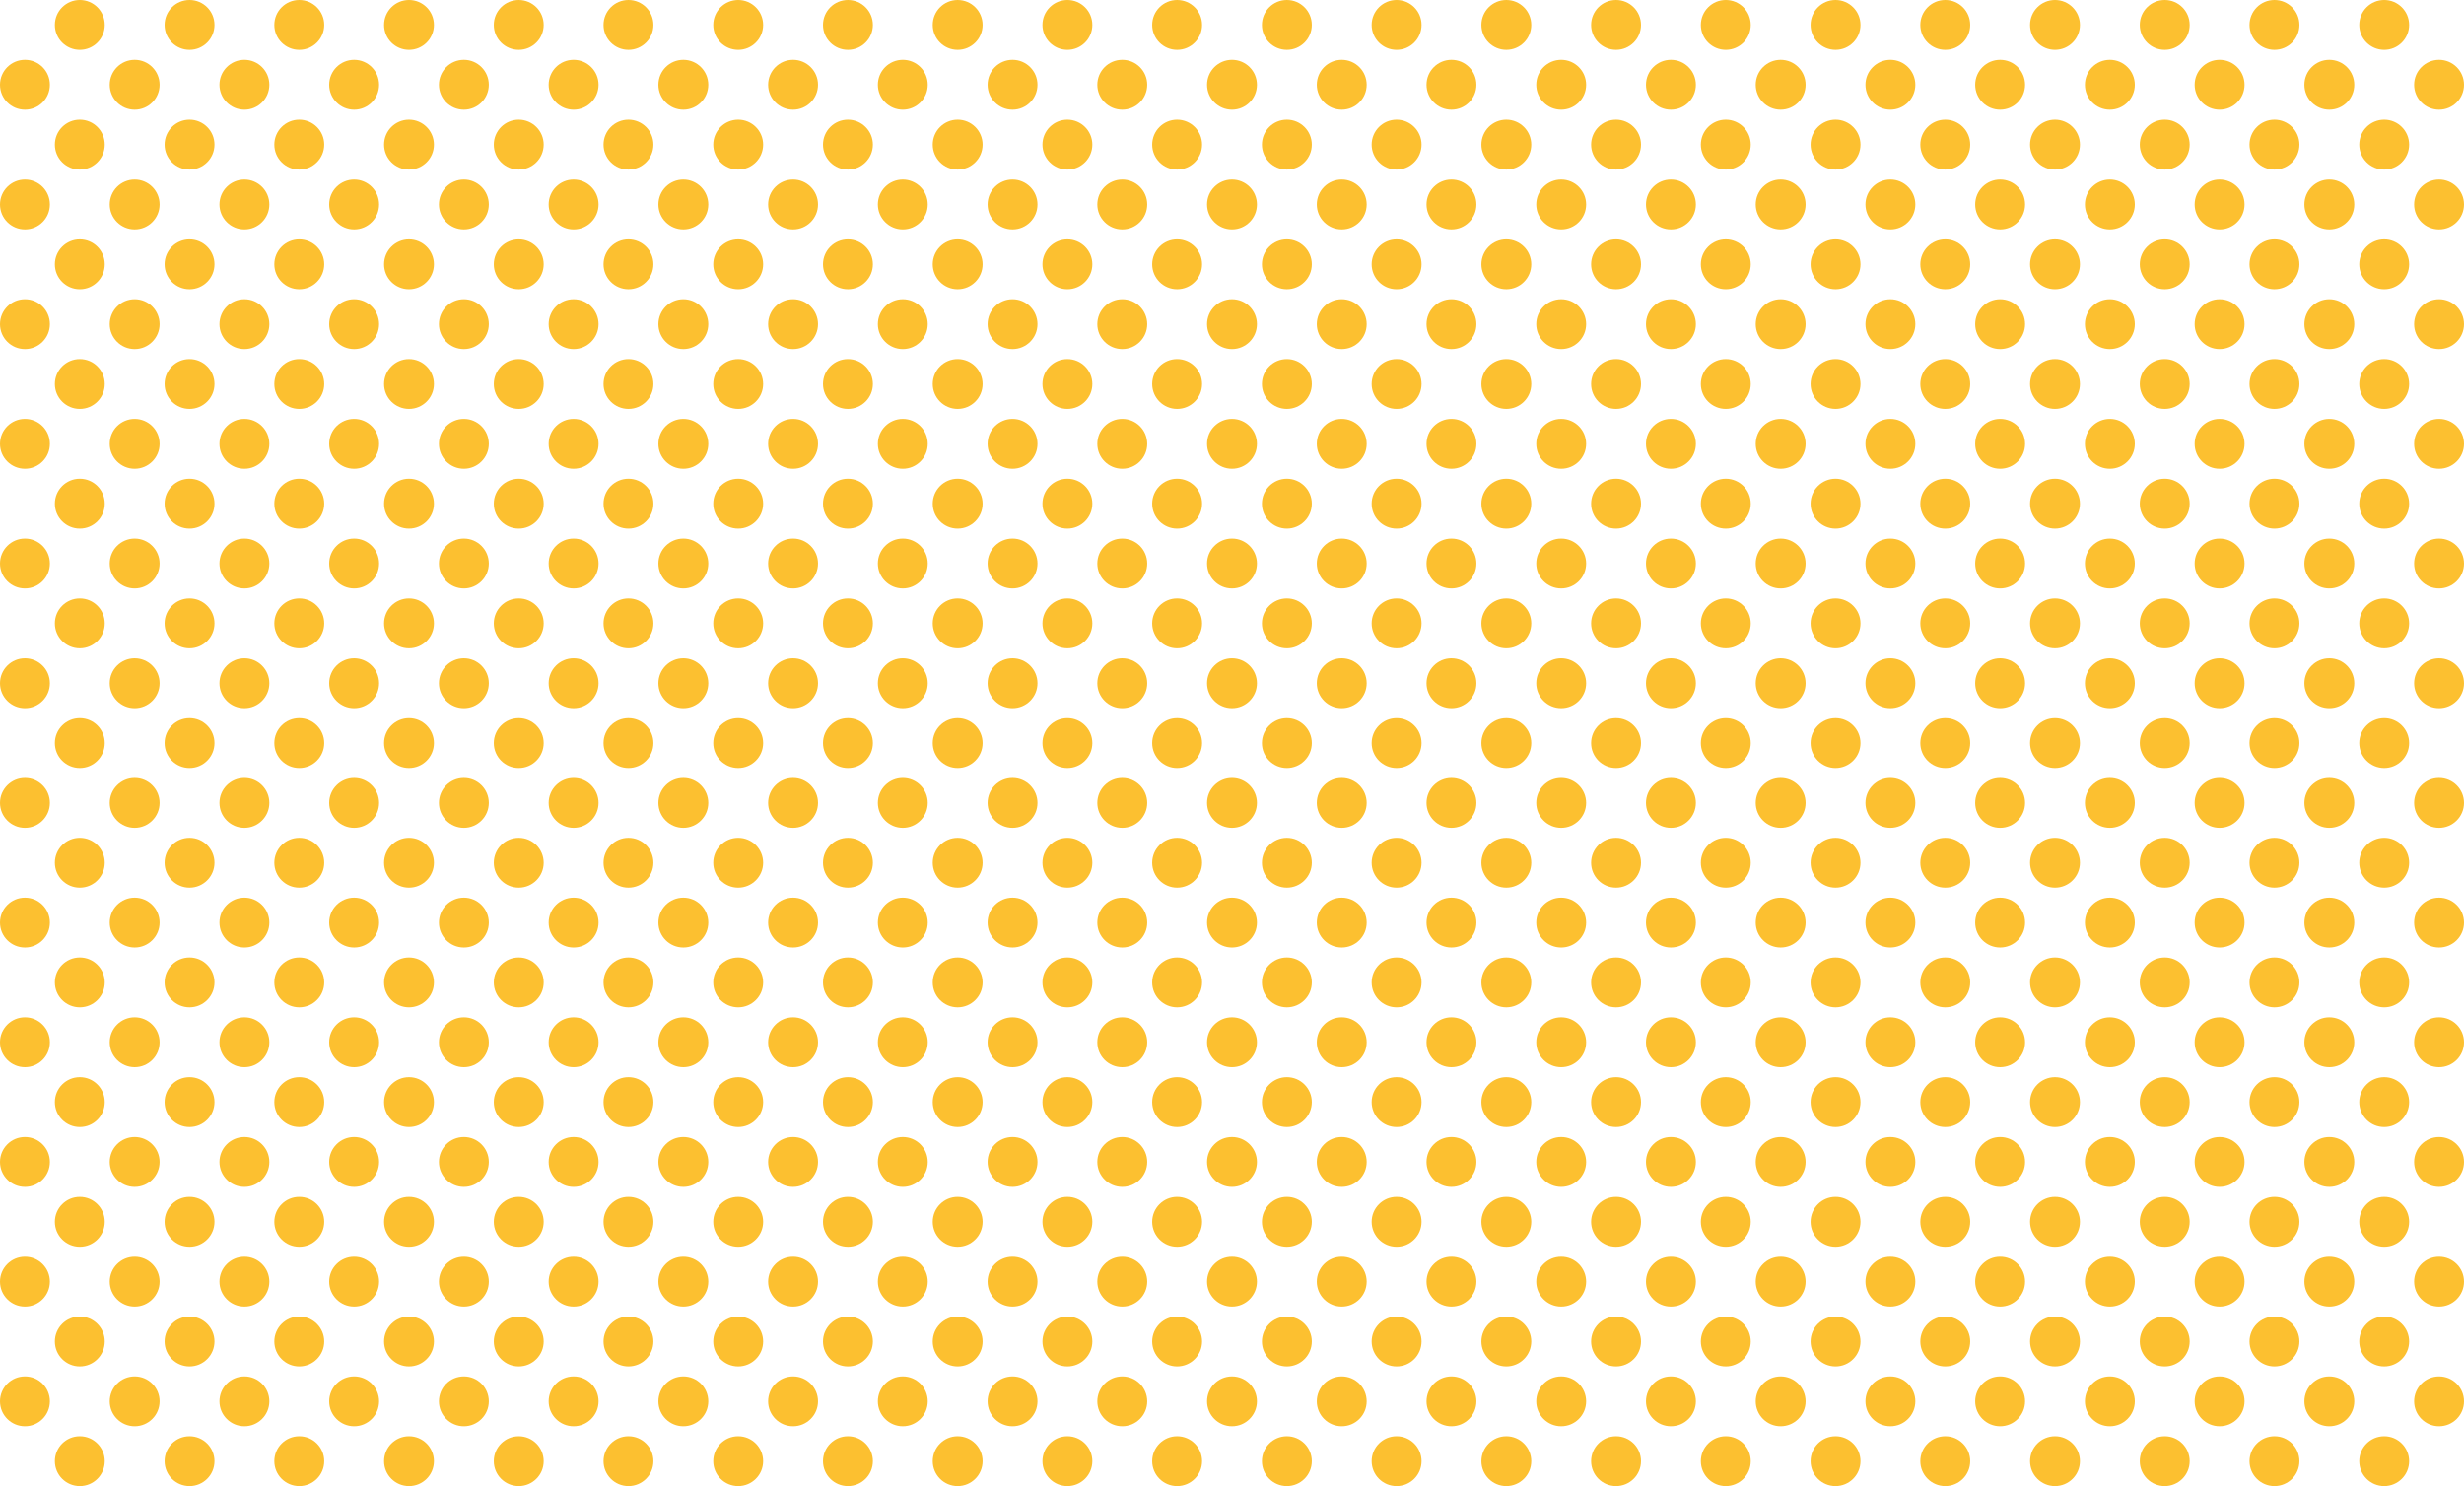 <svg xmlns="http://www.w3.org/2000/svg" viewBox="0 0 247 149"><defs><style>.cls-1{fill:#fcc030;}</style></defs><g id="Layer_2" data-name="Layer 2"><g id="Layer_1-2" data-name="Layer 1"><circle class="cls-1" cx="8" cy="2.5" r="2.5"/><circle class="cls-1" cx="19" cy="2.5" r="2.5"/><circle class="cls-1" cx="30" cy="2.5" r="2.5"/><circle class="cls-1" cx="41" cy="2.5" r="2.5"/><circle class="cls-1" cx="52" cy="2.5" r="2.5"/><circle class="cls-1" cx="63" cy="2.5" r="2.5"/><circle class="cls-1" cx="74" cy="2.5" r="2.5"/><circle class="cls-1" cx="85" cy="2.5" r="2.5"/><circle class="cls-1" cx="96" cy="2.5" r="2.5"/><circle class="cls-1" cx="107" cy="2.5" r="2.5"/><circle class="cls-1" cx="118" cy="2.5" r="2.5"/><circle class="cls-1" cx="129" cy="2.5" r="2.5"/><circle class="cls-1" cx="140" cy="2.5" r="2.5"/><circle class="cls-1" cx="151" cy="2.5" r="2.5"/><circle class="cls-1" cx="162" cy="2.5" r="2.5"/><circle class="cls-1" cx="173" cy="2.5" r="2.5"/><circle class="cls-1" cx="184" cy="2.5" r="2.5"/><circle class="cls-1" cx="195" cy="2.5" r="2.5"/><circle class="cls-1" cx="206" cy="2.5" r="2.5"/><circle class="cls-1" cx="217" cy="2.5" r="2.5"/><circle class="cls-1" cx="228" cy="2.5" r="2.5"/><circle class="cls-1" cx="239" cy="2.5" r="2.5"/><circle class="cls-1" cx="2.5" cy="8.5" r="2.5"/><circle class="cls-1" cx="13.5" cy="8.5" r="2.5"/><circle class="cls-1" cx="24.5" cy="8.5" r="2.5"/><circle class="cls-1" cx="35.5" cy="8.5" r="2.5"/><circle class="cls-1" cx="46.5" cy="8.5" r="2.5"/><circle class="cls-1" cx="57.5" cy="8.5" r="2.5"/><circle class="cls-1" cx="68.5" cy="8.5" r="2.5"/><circle class="cls-1" cx="79.5" cy="8.5" r="2.5"/><circle class="cls-1" cx="90.5" cy="8.5" r="2.5"/><circle class="cls-1" cx="101.5" cy="8.5" r="2.5"/><circle class="cls-1" cx="112.5" cy="8.5" r="2.5"/><circle class="cls-1" cx="123.5" cy="8.5" r="2.5"/><circle class="cls-1" cx="134.5" cy="8.5" r="2.5"/><circle class="cls-1" cx="145.5" cy="8.5" r="2.5"/><circle class="cls-1" cx="156.5" cy="8.5" r="2.5"/><circle class="cls-1" cx="167.5" cy="8.5" r="2.5"/><circle class="cls-1" cx="178.5" cy="8.5" r="2.5"/><circle class="cls-1" cx="189.5" cy="8.5" r="2.5"/><circle class="cls-1" cx="200.5" cy="8.5" r="2.5"/><circle class="cls-1" cx="211.5" cy="8.5" r="2.5"/><circle class="cls-1" cx="222.5" cy="8.5" r="2.5"/><circle class="cls-1" cx="233.5" cy="8.5" r="2.5"/><circle class="cls-1" cx="244.5" cy="8.5" r="2.5"/><circle class="cls-1" cx="8" cy="14.5" r="2.5"/><circle class="cls-1" cx="19" cy="14.5" r="2.5"/><circle class="cls-1" cx="30" cy="14.5" r="2.5"/><circle class="cls-1" cx="41" cy="14.5" r="2.5"/><circle class="cls-1" cx="52" cy="14.5" r="2.5"/><circle class="cls-1" cx="63" cy="14.5" r="2.5"/><circle class="cls-1" cx="74" cy="14.5" r="2.5"/><circle class="cls-1" cx="85" cy="14.5" r="2.5"/><circle class="cls-1" cx="96" cy="14.5" r="2.5"/><circle class="cls-1" cx="107" cy="14.5" r="2.5"/><circle class="cls-1" cx="118" cy="14.5" r="2.5"/><circle class="cls-1" cx="129" cy="14.5" r="2.5"/><circle class="cls-1" cx="140" cy="14.5" r="2.5"/><circle class="cls-1" cx="151" cy="14.5" r="2.5"/><circle class="cls-1" cx="162" cy="14.5" r="2.5"/><circle class="cls-1" cx="173" cy="14.5" r="2.5"/><circle class="cls-1" cx="184" cy="14.5" r="2.5"/><circle class="cls-1" cx="195" cy="14.5" r="2.5"/><circle class="cls-1" cx="206" cy="14.5" r="2.5"/><circle class="cls-1" cx="217" cy="14.5" r="2.5"/><circle class="cls-1" cx="228" cy="14.5" r="2.5"/><circle class="cls-1" cx="239" cy="14.5" r="2.5"/><circle class="cls-1" cx="2.5" cy="20.5" r="2.5"/><circle class="cls-1" cx="13.5" cy="20.5" r="2.5"/><circle class="cls-1" cx="24.5" cy="20.5" r="2.5"/><circle class="cls-1" cx="35.5" cy="20.5" r="2.5"/><circle class="cls-1" cx="46.5" cy="20.5" r="2.5"/><circle class="cls-1" cx="57.5" cy="20.5" r="2.5"/><circle class="cls-1" cx="68.5" cy="20.5" r="2.5"/><circle class="cls-1" cx="79.5" cy="20.5" r="2.5"/><circle class="cls-1" cx="90.5" cy="20.5" r="2.5"/><circle class="cls-1" cx="101.5" cy="20.5" r="2.5"/><circle class="cls-1" cx="112.5" cy="20.5" r="2.5"/><circle class="cls-1" cx="123.5" cy="20.5" r="2.5"/><circle class="cls-1" cx="134.5" cy="20.5" r="2.5"/><circle class="cls-1" cx="145.5" cy="20.5" r="2.5"/><circle class="cls-1" cx="156.5" cy="20.5" r="2.5"/><circle class="cls-1" cx="167.5" cy="20.5" r="2.5"/><circle class="cls-1" cx="178.5" cy="20.5" r="2.5"/><circle class="cls-1" cx="189.5" cy="20.5" r="2.5"/><circle class="cls-1" cx="200.5" cy="20.5" r="2.5"/><circle class="cls-1" cx="211.5" cy="20.5" r="2.5"/><circle class="cls-1" cx="222.5" cy="20.5" r="2.5"/><circle class="cls-1" cx="233.5" cy="20.5" r="2.5"/><circle class="cls-1" cx="244.5" cy="20.5" r="2.5"/><circle class="cls-1" cx="8" cy="26.5" r="2.5"/><circle class="cls-1" cx="19" cy="26.5" r="2.5"/><circle class="cls-1" cx="30" cy="26.5" r="2.5"/><circle class="cls-1" cx="41" cy="26.5" r="2.5"/><circle class="cls-1" cx="52" cy="26.5" r="2.5"/><circle class="cls-1" cx="63" cy="26.5" r="2.5"/><circle class="cls-1" cx="74" cy="26.5" r="2.5"/><circle class="cls-1" cx="85" cy="26.5" r="2.5"/><circle class="cls-1" cx="96" cy="26.5" r="2.5"/><circle class="cls-1" cx="107" cy="26.5" r="2.5"/><circle class="cls-1" cx="118" cy="26.5" r="2.5"/><circle class="cls-1" cx="129" cy="26.5" r="2.5"/><circle class="cls-1" cx="140" cy="26.5" r="2.5"/><circle class="cls-1" cx="151" cy="26.5" r="2.5"/><circle class="cls-1" cx="162" cy="26.5" r="2.5"/><circle class="cls-1" cx="173" cy="26.5" r="2.5"/><circle class="cls-1" cx="184" cy="26.5" r="2.5"/><circle class="cls-1" cx="195" cy="26.5" r="2.5"/><circle class="cls-1" cx="206" cy="26.5" r="2.5"/><circle class="cls-1" cx="217" cy="26.5" r="2.5"/><circle class="cls-1" cx="228" cy="26.5" r="2.5"/><circle class="cls-1" cx="239" cy="26.5" r="2.5"/><circle class="cls-1" cx="2.5" cy="32.5" r="2.5"/><circle class="cls-1" cx="13.5" cy="32.5" r="2.5"/><circle class="cls-1" cx="24.5" cy="32.5" r="2.5"/><circle class="cls-1" cx="35.5" cy="32.5" r="2.5"/><circle class="cls-1" cx="46.5" cy="32.5" r="2.5"/><circle class="cls-1" cx="57.5" cy="32.5" r="2.5"/><circle class="cls-1" cx="68.5" cy="32.5" r="2.5"/><circle class="cls-1" cx="79.5" cy="32.5" r="2.5"/><circle class="cls-1" cx="90.5" cy="32.5" r="2.5"/><circle class="cls-1" cx="101.5" cy="32.5" r="2.5"/><circle class="cls-1" cx="112.5" cy="32.5" r="2.5"/><circle class="cls-1" cx="123.5" cy="32.5" r="2.5"/><circle class="cls-1" cx="134.5" cy="32.5" r="2.5"/><circle class="cls-1" cx="145.5" cy="32.5" r="2.5"/><circle class="cls-1" cx="156.5" cy="32.5" r="2.5"/><circle class="cls-1" cx="167.5" cy="32.5" r="2.5"/><circle class="cls-1" cx="178.5" cy="32.5" r="2.5"/><circle class="cls-1" cx="189.5" cy="32.5" r="2.5"/><circle class="cls-1" cx="200.5" cy="32.5" r="2.5"/><circle class="cls-1" cx="211.5" cy="32.5" r="2.5"/><circle class="cls-1" cx="222.5" cy="32.5" r="2.5"/><circle class="cls-1" cx="233.5" cy="32.5" r="2.5"/><circle class="cls-1" cx="244.5" cy="32.5" r="2.5"/><circle class="cls-1" cx="8" cy="38.5" r="2.5"/><circle class="cls-1" cx="19" cy="38.5" r="2.5"/><circle class="cls-1" cx="30" cy="38.5" r="2.5"/><circle class="cls-1" cx="41" cy="38.5" r="2.5"/><circle class="cls-1" cx="52" cy="38.5" r="2.5"/><circle class="cls-1" cx="63" cy="38.5" r="2.5"/><circle class="cls-1" cx="74" cy="38.5" r="2.5"/><circle class="cls-1" cx="85" cy="38.5" r="2.5"/><circle class="cls-1" cx="96" cy="38.5" r="2.5"/><circle class="cls-1" cx="107" cy="38.5" r="2.5"/><circle class="cls-1" cx="118" cy="38.5" r="2.5"/><circle class="cls-1" cx="129" cy="38.5" r="2.5"/><circle class="cls-1" cx="140" cy="38.5" r="2.5"/><circle class="cls-1" cx="151" cy="38.5" r="2.5"/><circle class="cls-1" cx="162" cy="38.5" r="2.5"/><circle class="cls-1" cx="173" cy="38.5" r="2.5"/><circle class="cls-1" cx="184" cy="38.5" r="2.5"/><circle class="cls-1" cx="195" cy="38.5" r="2.5"/><circle class="cls-1" cx="206" cy="38.5" r="2.5"/><circle class="cls-1" cx="217" cy="38.5" r="2.5"/><circle class="cls-1" cx="228" cy="38.5" r="2.5"/><circle class="cls-1" cx="239" cy="38.5" r="2.5"/><circle class="cls-1" cx="2.5" cy="44.5" r="2.5"/><circle class="cls-1" cx="13.5" cy="44.5" r="2.5"/><circle class="cls-1" cx="24.5" cy="44.5" r="2.5"/><circle class="cls-1" cx="35.5" cy="44.5" r="2.5"/><circle class="cls-1" cx="46.5" cy="44.5" r="2.5"/><circle class="cls-1" cx="57.5" cy="44.5" r="2.5"/><circle class="cls-1" cx="68.5" cy="44.5" r="2.5"/><circle class="cls-1" cx="79.5" cy="44.5" r="2.5"/><circle class="cls-1" cx="90.5" cy="44.5" r="2.5"/><circle class="cls-1" cx="101.5" cy="44.5" r="2.5"/><circle class="cls-1" cx="112.5" cy="44.5" r="2.5"/><circle class="cls-1" cx="123.5" cy="44.5" r="2.5"/><circle class="cls-1" cx="134.5" cy="44.5" r="2.5"/><circle class="cls-1" cx="145.5" cy="44.5" r="2.5"/><circle class="cls-1" cx="156.5" cy="44.5" r="2.5"/><circle class="cls-1" cx="167.5" cy="44.5" r="2.5"/><circle class="cls-1" cx="178.5" cy="44.5" r="2.5"/><circle class="cls-1" cx="189.5" cy="44.5" r="2.5"/><circle class="cls-1" cx="200.5" cy="44.5" r="2.5"/><circle class="cls-1" cx="211.5" cy="44.5" r="2.5"/><circle class="cls-1" cx="222.5" cy="44.5" r="2.5"/><circle class="cls-1" cx="233.5" cy="44.5" r="2.5"/><circle class="cls-1" cx="244.5" cy="44.5" r="2.5"/><circle class="cls-1" cx="8" cy="50.5" r="2.5"/><circle class="cls-1" cx="19" cy="50.5" r="2.5"/><circle class="cls-1" cx="30" cy="50.5" r="2.5"/><circle class="cls-1" cx="41" cy="50.5" r="2.5"/><circle class="cls-1" cx="52" cy="50.5" r="2.5"/><circle class="cls-1" cx="63" cy="50.5" r="2.5"/><circle class="cls-1" cx="74" cy="50.5" r="2.5"/><circle class="cls-1" cx="85" cy="50.5" r="2.5"/><circle class="cls-1" cx="96" cy="50.5" r="2.5"/><circle class="cls-1" cx="107" cy="50.5" r="2.5"/><circle class="cls-1" cx="118" cy="50.5" r="2.5"/><circle class="cls-1" cx="129" cy="50.5" r="2.5"/><circle class="cls-1" cx="140" cy="50.5" r="2.5"/><circle class="cls-1" cx="151" cy="50.5" r="2.5"/><circle class="cls-1" cx="162" cy="50.5" r="2.5"/><circle class="cls-1" cx="173" cy="50.5" r="2.5"/><circle class="cls-1" cx="184" cy="50.5" r="2.5"/><circle class="cls-1" cx="195" cy="50.5" r="2.5"/><circle class="cls-1" cx="206" cy="50.5" r="2.5"/><circle class="cls-1" cx="217" cy="50.5" r="2.5"/><circle class="cls-1" cx="228" cy="50.5" r="2.5"/><circle class="cls-1" cx="239" cy="50.5" r="2.5"/><circle class="cls-1" cx="2.5" cy="56.5" r="2.5"/><circle class="cls-1" cx="13.5" cy="56.5" r="2.5"/><circle class="cls-1" cx="24.5" cy="56.5" r="2.5"/><circle class="cls-1" cx="35.5" cy="56.5" r="2.5"/><circle class="cls-1" cx="46.5" cy="56.5" r="2.5"/><circle class="cls-1" cx="57.5" cy="56.5" r="2.5"/><circle class="cls-1" cx="68.5" cy="56.5" r="2.5"/><circle class="cls-1" cx="79.5" cy="56.5" r="2.5"/><circle class="cls-1" cx="90.5" cy="56.5" r="2.5"/><circle class="cls-1" cx="101.5" cy="56.5" r="2.5"/><circle class="cls-1" cx="112.5" cy="56.5" r="2.5"/><circle class="cls-1" cx="123.5" cy="56.5" r="2.5"/><circle class="cls-1" cx="134.5" cy="56.5" r="2.5"/><circle class="cls-1" cx="145.5" cy="56.5" r="2.5"/><circle class="cls-1" cx="156.5" cy="56.5" r="2.5"/><circle class="cls-1" cx="167.5" cy="56.5" r="2.5"/><circle class="cls-1" cx="178.5" cy="56.5" r="2.5"/><circle class="cls-1" cx="189.5" cy="56.5" r="2.5"/><circle class="cls-1" cx="200.5" cy="56.5" r="2.5"/><circle class="cls-1" cx="211.5" cy="56.5" r="2.5"/><circle class="cls-1" cx="222.5" cy="56.5" r="2.5"/><circle class="cls-1" cx="233.5" cy="56.5" r="2.5"/><circle class="cls-1" cx="244.5" cy="56.5" r="2.5"/><circle class="cls-1" cx="8" cy="62.5" r="2.5"/><circle class="cls-1" cx="19" cy="62.5" r="2.5"/><circle class="cls-1" cx="30" cy="62.5" r="2.5"/><circle class="cls-1" cx="41" cy="62.5" r="2.5"/><circle class="cls-1" cx="52" cy="62.5" r="2.5"/><circle class="cls-1" cx="63" cy="62.5" r="2.5"/><circle class="cls-1" cx="74" cy="62.5" r="2.5"/><circle class="cls-1" cx="85" cy="62.5" r="2.5"/><circle class="cls-1" cx="96" cy="62.5" r="2.5"/><circle class="cls-1" cx="107" cy="62.5" r="2.5"/><circle class="cls-1" cx="118" cy="62.5" r="2.5"/><circle class="cls-1" cx="129" cy="62.5" r="2.5"/><circle class="cls-1" cx="140" cy="62.5" r="2.5"/><circle class="cls-1" cx="151" cy="62.5" r="2.5"/><circle class="cls-1" cx="162" cy="62.5" r="2.5"/><circle class="cls-1" cx="173" cy="62.5" r="2.5"/><circle class="cls-1" cx="184" cy="62.5" r="2.5"/><circle class="cls-1" cx="195" cy="62.5" r="2.5"/><circle class="cls-1" cx="206" cy="62.5" r="2.5"/><circle class="cls-1" cx="217" cy="62.5" r="2.5"/><circle class="cls-1" cx="228" cy="62.5" r="2.5"/><circle class="cls-1" cx="239" cy="62.5" r="2.5"/><circle class="cls-1" cx="2.5" cy="68.5" r="2.5"/><circle class="cls-1" cx="13.5" cy="68.5" r="2.5"/><circle class="cls-1" cx="24.5" cy="68.5" r="2.5"/><circle class="cls-1" cx="35.5" cy="68.5" r="2.5"/><circle class="cls-1" cx="46.5" cy="68.5" r="2.5"/><circle class="cls-1" cx="57.5" cy="68.5" r="2.5"/><circle class="cls-1" cx="68.5" cy="68.5" r="2.5"/><circle class="cls-1" cx="79.5" cy="68.5" r="2.5"/><circle class="cls-1" cx="90.5" cy="68.5" r="2.5"/><circle class="cls-1" cx="101.5" cy="68.5" r="2.5"/><circle class="cls-1" cx="112.5" cy="68.5" r="2.5"/><circle class="cls-1" cx="123.5" cy="68.5" r="2.5"/><circle class="cls-1" cx="134.5" cy="68.5" r="2.5"/><circle class="cls-1" cx="145.5" cy="68.5" r="2.5"/><circle class="cls-1" cx="156.5" cy="68.5" r="2.5"/><circle class="cls-1" cx="167.5" cy="68.5" r="2.5"/><circle class="cls-1" cx="178.5" cy="68.5" r="2.5"/><circle class="cls-1" cx="189.5" cy="68.5" r="2.5"/><circle class="cls-1" cx="200.5" cy="68.5" r="2.5"/><circle class="cls-1" cx="211.5" cy="68.5" r="2.5"/><circle class="cls-1" cx="222.5" cy="68.5" r="2.5"/><circle class="cls-1" cx="233.5" cy="68.5" r="2.5"/><circle class="cls-1" cx="244.5" cy="68.5" r="2.5"/><circle class="cls-1" cx="8" cy="74.5" r="2.5"/><circle class="cls-1" cx="19" cy="74.5" r="2.5"/><circle class="cls-1" cx="30" cy="74.5" r="2.5"/><circle class="cls-1" cx="41" cy="74.5" r="2.5"/><circle class="cls-1" cx="52" cy="74.5" r="2.5"/><circle class="cls-1" cx="63" cy="74.5" r="2.5"/><circle class="cls-1" cx="74" cy="74.5" r="2.5"/><circle class="cls-1" cx="85" cy="74.5" r="2.5"/><circle class="cls-1" cx="96" cy="74.5" r="2.5"/><circle class="cls-1" cx="107" cy="74.5" r="2.5"/><circle class="cls-1" cx="118" cy="74.5" r="2.5"/><circle class="cls-1" cx="129" cy="74.5" r="2.5"/><circle class="cls-1" cx="140" cy="74.5" r="2.5"/><circle class="cls-1" cx="151" cy="74.5" r="2.5"/><circle class="cls-1" cx="162" cy="74.5" r="2.5"/><circle class="cls-1" cx="173" cy="74.5" r="2.5"/><circle class="cls-1" cx="184" cy="74.5" r="2.5"/><circle class="cls-1" cx="195" cy="74.5" r="2.5"/><circle class="cls-1" cx="206" cy="74.5" r="2.5"/><circle class="cls-1" cx="217" cy="74.5" r="2.5"/><circle class="cls-1" cx="228" cy="74.5" r="2.5"/><circle class="cls-1" cx="239" cy="74.5" r="2.5"/><circle class="cls-1" cx="2.5" cy="80.5" r="2.5"/><circle class="cls-1" cx="13.5" cy="80.5" r="2.5"/><circle class="cls-1" cx="24.5" cy="80.5" r="2.5"/><circle class="cls-1" cx="35.5" cy="80.5" r="2.5"/><circle class="cls-1" cx="46.5" cy="80.5" r="2.5"/><circle class="cls-1" cx="57.5" cy="80.5" r="2.5"/><circle class="cls-1" cx="68.5" cy="80.5" r="2.5"/><circle class="cls-1" cx="79.5" cy="80.5" r="2.5"/><circle class="cls-1" cx="90.5" cy="80.5" r="2.5"/><circle class="cls-1" cx="101.5" cy="80.5" r="2.5"/><circle class="cls-1" cx="112.5" cy="80.5" r="2.5"/><circle class="cls-1" cx="123.5" cy="80.5" r="2.5"/><circle class="cls-1" cx="134.5" cy="80.5" r="2.5"/><circle class="cls-1" cx="145.5" cy="80.5" r="2.5"/><circle class="cls-1" cx="156.5" cy="80.5" r="2.5"/><circle class="cls-1" cx="167.5" cy="80.5" r="2.5"/><circle class="cls-1" cx="178.5" cy="80.5" r="2.5"/><circle class="cls-1" cx="189.5" cy="80.5" r="2.5"/><circle class="cls-1" cx="200.5" cy="80.5" r="2.5"/><circle class="cls-1" cx="211.5" cy="80.5" r="2.5"/><circle class="cls-1" cx="222.5" cy="80.5" r="2.5"/><circle class="cls-1" cx="233.5" cy="80.5" r="2.5"/><circle class="cls-1" cx="244.5" cy="80.5" r="2.5"/><circle class="cls-1" cx="8" cy="86.5" r="2.5"/><circle class="cls-1" cx="19" cy="86.5" r="2.5"/><circle class="cls-1" cx="30" cy="86.5" r="2.5"/><circle class="cls-1" cx="41" cy="86.5" r="2.5"/><circle class="cls-1" cx="52" cy="86.5" r="2.5"/><circle class="cls-1" cx="63" cy="86.5" r="2.5"/><circle class="cls-1" cx="74" cy="86.5" r="2.5"/><circle class="cls-1" cx="85" cy="86.5" r="2.5"/><circle class="cls-1" cx="96" cy="86.5" r="2.5"/><circle class="cls-1" cx="107" cy="86.5" r="2.5"/><circle class="cls-1" cx="118" cy="86.5" r="2.5"/><circle class="cls-1" cx="129" cy="86.5" r="2.5"/><circle class="cls-1" cx="140" cy="86.5" r="2.5"/><circle class="cls-1" cx="151" cy="86.5" r="2.5"/><circle class="cls-1" cx="162" cy="86.5" r="2.5"/><circle class="cls-1" cx="173" cy="86.5" r="2.5"/><circle class="cls-1" cx="184" cy="86.5" r="2.5"/><circle class="cls-1" cx="195" cy="86.5" r="2.5"/><circle class="cls-1" cx="206" cy="86.5" r="2.5"/><circle class="cls-1" cx="217" cy="86.5" r="2.5"/><circle class="cls-1" cx="228" cy="86.5" r="2.5"/><circle class="cls-1" cx="239" cy="86.5" r="2.5"/><circle class="cls-1" cx="2.5" cy="92.5" r="2.5"/><circle class="cls-1" cx="13.5" cy="92.5" r="2.5"/><circle class="cls-1" cx="24.5" cy="92.5" r="2.5"/><circle class="cls-1" cx="35.5" cy="92.5" r="2.5"/><circle class="cls-1" cx="46.5" cy="92.5" r="2.5"/><circle class="cls-1" cx="57.5" cy="92.5" r="2.5"/><circle class="cls-1" cx="68.5" cy="92.5" r="2.5"/><circle class="cls-1" cx="79.5" cy="92.5" r="2.5"/><circle class="cls-1" cx="90.5" cy="92.5" r="2.5"/><circle class="cls-1" cx="101.5" cy="92.5" r="2.5"/><circle class="cls-1" cx="112.5" cy="92.5" r="2.5"/><circle class="cls-1" cx="123.5" cy="92.5" r="2.5"/><circle class="cls-1" cx="134.5" cy="92.5" r="2.5"/><circle class="cls-1" cx="145.5" cy="92.5" r="2.5"/><circle class="cls-1" cx="156.5" cy="92.5" r="2.5"/><circle class="cls-1" cx="167.5" cy="92.5" r="2.5"/><circle class="cls-1" cx="178.5" cy="92.5" r="2.5"/><circle class="cls-1" cx="189.5" cy="92.5" r="2.5"/><circle class="cls-1" cx="200.5" cy="92.5" r="2.5"/><circle class="cls-1" cx="211.5" cy="92.5" r="2.5"/><circle class="cls-1" cx="222.5" cy="92.5" r="2.5"/><circle class="cls-1" cx="233.5" cy="92.5" r="2.5"/><circle class="cls-1" cx="244.5" cy="92.5" r="2.5"/><circle class="cls-1" cx="8" cy="98.5" r="2.5"/><circle class="cls-1" cx="19" cy="98.5" r="2.5"/><circle class="cls-1" cx="30" cy="98.5" r="2.5"/><circle class="cls-1" cx="41" cy="98.5" r="2.5"/><circle class="cls-1" cx="52" cy="98.5" r="2.5"/><circle class="cls-1" cx="63" cy="98.5" r="2.5"/><circle class="cls-1" cx="74" cy="98.5" r="2.5"/><circle class="cls-1" cx="85" cy="98.5" r="2.5"/><circle class="cls-1" cx="96" cy="98.5" r="2.5"/><circle class="cls-1" cx="107" cy="98.5" r="2.5"/><circle class="cls-1" cx="118" cy="98.5" r="2.5"/><circle class="cls-1" cx="129" cy="98.5" r="2.5"/><circle class="cls-1" cx="140" cy="98.5" r="2.5"/><circle class="cls-1" cx="151" cy="98.5" r="2.5"/><circle class="cls-1" cx="162" cy="98.5" r="2.5"/><circle class="cls-1" cx="173" cy="98.5" r="2.5"/><circle class="cls-1" cx="184" cy="98.5" r="2.5"/><circle class="cls-1" cx="195" cy="98.5" r="2.5"/><circle class="cls-1" cx="206" cy="98.5" r="2.5"/><circle class="cls-1" cx="217" cy="98.5" r="2.5"/><circle class="cls-1" cx="228" cy="98.5" r="2.5"/><circle class="cls-1" cx="239" cy="98.5" r="2.5"/><circle class="cls-1" cx="2.5" cy="104.5" r="2.5"/><circle class="cls-1" cx="13.5" cy="104.5" r="2.5"/><circle class="cls-1" cx="24.5" cy="104.5" r="2.5"/><circle class="cls-1" cx="35.5" cy="104.5" r="2.5"/><circle class="cls-1" cx="46.5" cy="104.5" r="2.5"/><circle class="cls-1" cx="57.5" cy="104.5" r="2.5"/><circle class="cls-1" cx="68.5" cy="104.5" r="2.5"/><circle class="cls-1" cx="79.5" cy="104.5" r="2.5"/><circle class="cls-1" cx="90.5" cy="104.5" r="2.5"/><circle class="cls-1" cx="101.5" cy="104.5" r="2.5"/><circle class="cls-1" cx="112.5" cy="104.5" r="2.5"/><circle class="cls-1" cx="123.5" cy="104.5" r="2.5"/><circle class="cls-1" cx="134.5" cy="104.5" r="2.5"/><circle class="cls-1" cx="145.5" cy="104.5" r="2.5"/><circle class="cls-1" cx="156.5" cy="104.5" r="2.5"/><circle class="cls-1" cx="167.5" cy="104.5" r="2.5"/><circle class="cls-1" cx="178.5" cy="104.5" r="2.5"/><circle class="cls-1" cx="189.5" cy="104.5" r="2.5"/><circle class="cls-1" cx="200.5" cy="104.5" r="2.5"/><circle class="cls-1" cx="211.5" cy="104.5" r="2.5"/><circle class="cls-1" cx="222.5" cy="104.5" r="2.5"/><circle class="cls-1" cx="233.5" cy="104.5" r="2.5"/><circle class="cls-1" cx="244.5" cy="104.5" r="2.5"/><circle class="cls-1" cx="8" cy="110.5" r="2.5"/><circle class="cls-1" cx="19" cy="110.5" r="2.5"/><circle class="cls-1" cx="30" cy="110.5" r="2.5"/><circle class="cls-1" cx="41" cy="110.5" r="2.5"/><circle class="cls-1" cx="52" cy="110.5" r="2.5"/><circle class="cls-1" cx="63" cy="110.5" r="2.5"/><circle class="cls-1" cx="74" cy="110.5" r="2.5"/><circle class="cls-1" cx="85" cy="110.5" r="2.5"/><circle class="cls-1" cx="96" cy="110.5" r="2.5"/><circle class="cls-1" cx="107" cy="110.5" r="2.5"/><circle class="cls-1" cx="118" cy="110.5" r="2.5"/><circle class="cls-1" cx="129" cy="110.5" r="2.5"/><circle class="cls-1" cx="140" cy="110.5" r="2.5"/><circle class="cls-1" cx="151" cy="110.5" r="2.5"/><circle class="cls-1" cx="162" cy="110.5" r="2.5"/><circle class="cls-1" cx="173" cy="110.5" r="2.5"/><circle class="cls-1" cx="184" cy="110.5" r="2.5"/><circle class="cls-1" cx="195" cy="110.5" r="2.5"/><circle class="cls-1" cx="206" cy="110.5" r="2.5"/><circle class="cls-1" cx="217" cy="110.5" r="2.5"/><circle class="cls-1" cx="228" cy="110.5" r="2.5"/><circle class="cls-1" cx="239" cy="110.5" r="2.5"/><circle class="cls-1" cx="2.5" cy="116.5" r="2.5"/><circle class="cls-1" cx="13.5" cy="116.5" r="2.5"/><circle class="cls-1" cx="24.5" cy="116.5" r="2.5"/><circle class="cls-1" cx="35.5" cy="116.5" r="2.5"/><circle class="cls-1" cx="46.5" cy="116.5" r="2.5"/><circle class="cls-1" cx="57.5" cy="116.5" r="2.5"/><circle class="cls-1" cx="68.5" cy="116.5" r="2.5"/><circle class="cls-1" cx="79.5" cy="116.5" r="2.5"/><circle class="cls-1" cx="90.5" cy="116.5" r="2.5"/><circle class="cls-1" cx="101.5" cy="116.5" r="2.5"/><circle class="cls-1" cx="112.5" cy="116.5" r="2.5"/><circle class="cls-1" cx="123.5" cy="116.5" r="2.5"/><circle class="cls-1" cx="134.5" cy="116.5" r="2.5"/><circle class="cls-1" cx="145.5" cy="116.5" r="2.5"/><circle class="cls-1" cx="156.5" cy="116.5" r="2.5"/><circle class="cls-1" cx="167.5" cy="116.5" r="2.5"/><circle class="cls-1" cx="178.5" cy="116.5" r="2.5"/><circle class="cls-1" cx="189.5" cy="116.5" r="2.5"/><circle class="cls-1" cx="200.5" cy="116.5" r="2.5"/><circle class="cls-1" cx="211.5" cy="116.5" r="2.5"/><circle class="cls-1" cx="222.5" cy="116.5" r="2.5"/><circle class="cls-1" cx="233.5" cy="116.5" r="2.5"/><circle class="cls-1" cx="244.5" cy="116.5" r="2.5"/><circle class="cls-1" cx="8" cy="122.5" r="2.5"/><circle class="cls-1" cx="19" cy="122.5" r="2.5"/><circle class="cls-1" cx="30" cy="122.5" r="2.5"/><circle class="cls-1" cx="41" cy="122.5" r="2.5"/><circle class="cls-1" cx="52" cy="122.5" r="2.5"/><circle class="cls-1" cx="63" cy="122.5" r="2.5"/><circle class="cls-1" cx="74" cy="122.5" r="2.5"/><circle class="cls-1" cx="85" cy="122.5" r="2.5"/><circle class="cls-1" cx="96" cy="122.5" r="2.5"/><circle class="cls-1" cx="107" cy="122.5" r="2.5"/><circle class="cls-1" cx="118" cy="122.5" r="2.5"/><circle class="cls-1" cx="129" cy="122.5" r="2.5"/><circle class="cls-1" cx="140" cy="122.5" r="2.5"/><circle class="cls-1" cx="151" cy="122.5" r="2.5"/><circle class="cls-1" cx="162" cy="122.5" r="2.5"/><circle class="cls-1" cx="173" cy="122.5" r="2.5"/><circle class="cls-1" cx="184" cy="122.5" r="2.5"/><circle class="cls-1" cx="195" cy="122.5" r="2.5"/><circle class="cls-1" cx="206" cy="122.5" r="2.5"/><circle class="cls-1" cx="217" cy="122.5" r="2.5"/><circle class="cls-1" cx="228" cy="122.5" r="2.5"/><circle class="cls-1" cx="239" cy="122.5" r="2.5"/><circle class="cls-1" cx="2.5" cy="128.5" r="2.5"/><circle class="cls-1" cx="13.5" cy="128.5" r="2.5"/><circle class="cls-1" cx="24.5" cy="128.5" r="2.5"/><circle class="cls-1" cx="35.5" cy="128.5" r="2.5"/><circle class="cls-1" cx="46.5" cy="128.5" r="2.5"/><circle class="cls-1" cx="57.5" cy="128.5" r="2.5"/><circle class="cls-1" cx="68.5" cy="128.5" r="2.5"/><circle class="cls-1" cx="79.5" cy="128.5" r="2.5"/><circle class="cls-1" cx="90.5" cy="128.5" r="2.5"/><circle class="cls-1" cx="101.5" cy="128.5" r="2.5"/><circle class="cls-1" cx="112.5" cy="128.5" r="2.5"/><circle class="cls-1" cx="123.5" cy="128.5" r="2.5"/><circle class="cls-1" cx="134.5" cy="128.5" r="2.5"/><circle class="cls-1" cx="145.5" cy="128.5" r="2.5"/><circle class="cls-1" cx="156.5" cy="128.5" r="2.5"/><circle class="cls-1" cx="167.5" cy="128.5" r="2.5"/><circle class="cls-1" cx="178.5" cy="128.5" r="2.5"/><circle class="cls-1" cx="189.5" cy="128.5" r="2.5"/><circle class="cls-1" cx="200.5" cy="128.5" r="2.5"/><circle class="cls-1" cx="211.5" cy="128.5" r="2.5"/><circle class="cls-1" cx="222.5" cy="128.5" r="2.5"/><circle class="cls-1" cx="233.5" cy="128.5" r="2.5"/><circle class="cls-1" cx="244.5" cy="128.5" r="2.5"/><circle class="cls-1" cx="8" cy="134.5" r="2.5"/><circle class="cls-1" cx="19" cy="134.5" r="2.5"/><circle class="cls-1" cx="30" cy="134.5" r="2.5"/><circle class="cls-1" cx="41" cy="134.5" r="2.5"/><circle class="cls-1" cx="52" cy="134.5" r="2.5"/><circle class="cls-1" cx="63" cy="134.5" r="2.5"/><circle class="cls-1" cx="74" cy="134.5" r="2.5"/><circle class="cls-1" cx="85" cy="134.5" r="2.5"/><circle class="cls-1" cx="96" cy="134.5" r="2.5"/><circle class="cls-1" cx="107" cy="134.5" r="2.5"/><circle class="cls-1" cx="118" cy="134.5" r="2.5"/><circle class="cls-1" cx="129" cy="134.5" r="2.5"/><circle class="cls-1" cx="140" cy="134.5" r="2.5"/><circle class="cls-1" cx="151" cy="134.5" r="2.5"/><circle class="cls-1" cx="162" cy="134.5" r="2.5"/><circle class="cls-1" cx="173" cy="134.5" r="2.5"/><circle class="cls-1" cx="184" cy="134.5" r="2.5"/><circle class="cls-1" cx="195" cy="134.5" r="2.5"/><circle class="cls-1" cx="206" cy="134.5" r="2.5"/><circle class="cls-1" cx="217" cy="134.5" r="2.5"/><circle class="cls-1" cx="228" cy="134.5" r="2.5"/><circle class="cls-1" cx="239" cy="134.5" r="2.5"/><circle class="cls-1" cx="2.5" cy="140.5" r="2.5"/><circle class="cls-1" cx="13.5" cy="140.5" r="2.5"/><circle class="cls-1" cx="24.5" cy="140.5" r="2.5"/><circle class="cls-1" cx="35.5" cy="140.5" r="2.5"/><circle class="cls-1" cx="46.5" cy="140.5" r="2.5"/><circle class="cls-1" cx="57.5" cy="140.5" r="2.5"/><circle class="cls-1" cx="68.5" cy="140.5" r="2.5"/><circle class="cls-1" cx="79.5" cy="140.5" r="2.5"/><circle class="cls-1" cx="90.5" cy="140.5" r="2.5"/><circle class="cls-1" cx="101.5" cy="140.5" r="2.5"/><circle class="cls-1" cx="112.5" cy="140.5" r="2.5"/><circle class="cls-1" cx="123.5" cy="140.5" r="2.5"/><circle class="cls-1" cx="134.5" cy="140.5" r="2.5"/><circle class="cls-1" cx="145.5" cy="140.5" r="2.5"/><circle class="cls-1" cx="156.5" cy="140.5" r="2.5"/><circle class="cls-1" cx="167.5" cy="140.5" r="2.5"/><circle class="cls-1" cx="178.5" cy="140.5" r="2.5"/><circle class="cls-1" cx="189.5" cy="140.5" r="2.5"/><circle class="cls-1" cx="200.5" cy="140.5" r="2.5"/><circle class="cls-1" cx="211.5" cy="140.5" r="2.5"/><circle class="cls-1" cx="222.5" cy="140.5" r="2.5"/><circle class="cls-1" cx="233.5" cy="140.5" r="2.5"/><circle class="cls-1" cx="244.5" cy="140.5" r="2.5"/><circle class="cls-1" cx="8" cy="146.5" r="2.5"/><circle class="cls-1" cx="19" cy="146.5" r="2.5"/><circle class="cls-1" cx="30" cy="146.5" r="2.5"/><circle class="cls-1" cx="41" cy="146.5" r="2.5"/><circle class="cls-1" cx="52" cy="146.5" r="2.5"/><circle class="cls-1" cx="63" cy="146.5" r="2.5"/><circle class="cls-1" cx="74" cy="146.5" r="2.5"/><circle class="cls-1" cx="85" cy="146.5" r="2.5"/><circle class="cls-1" cx="96" cy="146.5" r="2.5"/><circle class="cls-1" cx="107" cy="146.5" r="2.5"/><circle class="cls-1" cx="118" cy="146.5" r="2.5"/><circle class="cls-1" cx="129" cy="146.5" r="2.5"/><circle class="cls-1" cx="140" cy="146.5" r="2.5"/><circle class="cls-1" cx="151" cy="146.5" r="2.5"/><circle class="cls-1" cx="162" cy="146.5" r="2.5"/><circle class="cls-1" cx="173" cy="146.5" r="2.5"/><circle class="cls-1" cx="184" cy="146.5" r="2.5"/><circle class="cls-1" cx="195" cy="146.5" r="2.5"/><circle class="cls-1" cx="206" cy="146.5" r="2.5"/><circle class="cls-1" cx="217" cy="146.5" r="2.5"/><circle class="cls-1" cx="228" cy="146.5" r="2.5"/><circle class="cls-1" cx="239" cy="146.5" r="2.5"/></g></g></svg>